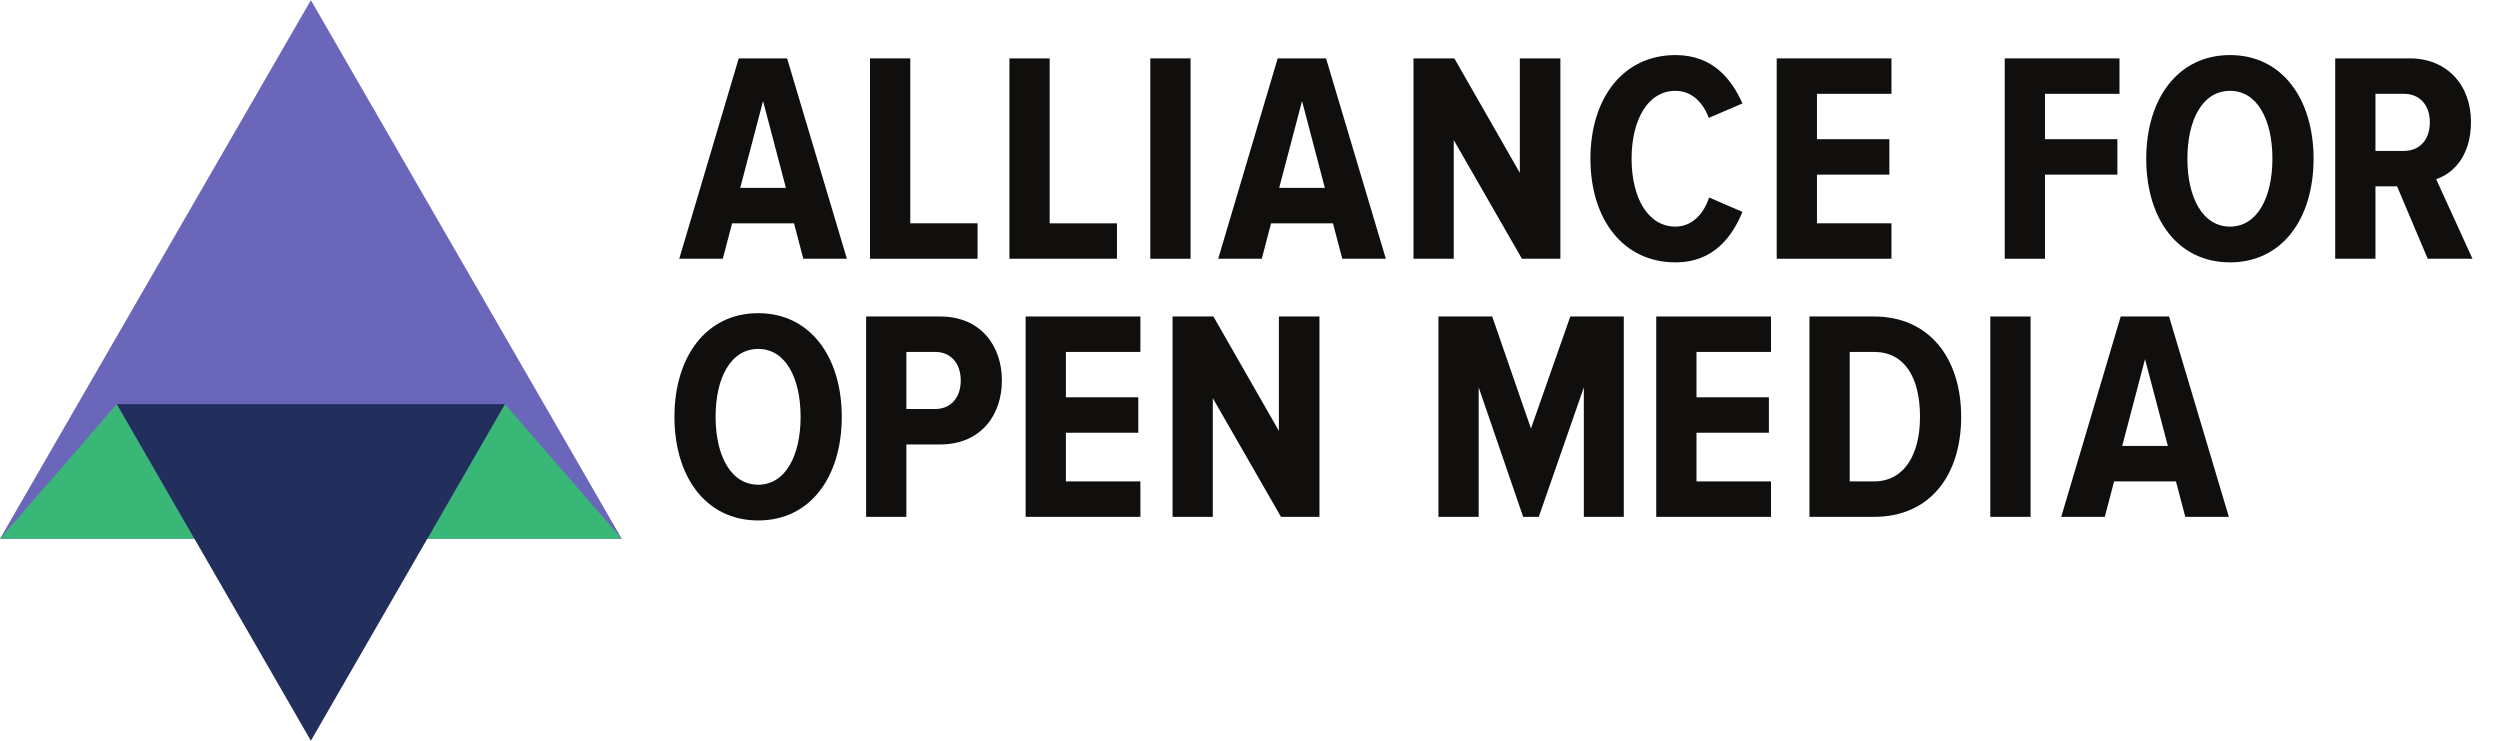 <?xml version="1.0" encoding="UTF-8" standalone="no"?>
<!-- Created with Inkscape (http://www.inkscape.org/) -->

<svg
   version="1.1"
   id="svg2"
   xml:space="preserve"
   width="585.333"
   height="173.427"
   viewBox="0 0 585.333 173.427"
   sodipodi:docname="aomedia-logo-rgb.svg"
   inkscape:version="1.1.1 (c3084ef, 2021-09-22)"
   inkscape:export-filename="/Users/cconcolato/oss_code/aomedia-artwork/aomedia/aomedia-logo-rgb-text.png"
   inkscape:export-xdpi="96"
   inkscape:export-ydpi="96"
   xmlns:inkscape="http://www.inkscape.org/namespaces/inkscape"
   xmlns:sodipodi="http://sodipodi.sourceforge.net/DTD/sodipodi-0.dtd"
   xmlns="http://www.w3.org/2000/svg"
   xmlns:svg="http://www.w3.org/2000/svg"
   xmlns:rdf="http://www.w3.org/1999/02/22-rdf-syntax-ns#"
   xmlns:cc="http://creativecommons.org/ns#"
   xmlns:dc="http://purl.org/dc/elements/1.1/"><defs
     id="defs6" /><sodipodi:namedview
     pagecolor="#ffffff"
     bordercolor="#666666"
     borderopacity="1"
     objecttolerance="10"
     gridtolerance="10"
     guidetolerance="10"
     inkscape:pageopacity="0"
     inkscape:pageshadow="2"
     inkscape:window-width="2560"
     inkscape:window-height="851"
     id="namedview4"
     showgrid="true"
     inkscape:zoom="1"
     inkscape:cx="525"
     inkscape:cy="67.5"
     inkscape:window-x="337"
     inkscape:window-y="98"
     inkscape:window-maximized="0"
     inkscape:current-layer="g10"
     showguides="true"
     inkscape:guide-bbox="true"
     inkscape:pagecheckerboard="0"><inkscape:grid
       type="xygrid"
       id="grid857"
       spacingx="100"
       spacingy="60.5" /></sodipodi:namedview><g
     id="g10"
     inkscape:groupmode="layer"
     inkscape:label="ink_ext_XXXXXX"
     transform="matrix(1.333,0,0,-1.333,0,173.427)"><path
   inkscape:connector-curvature="0"
   id="path14"
   style="fill:#6a67ba;fill-opacity:1;fill-rule:nonzero;stroke:none;stroke-width:0.1"
   d="M 109.206,35.474 54.603,130.073 0.001,35.474 Z" /><path
   inkscape:connector-curvature="0"
   id="path16"
   style="fill:#39b776;fill-opacity:1;fill-rule:nonzero;stroke:none;stroke-width:0.1"
   d="M 109.206,35.474 88.686,59.124 75.052,35.474 Z" /><path
   inkscape:connector-curvature="0"
   id="path18"
   style="fill:#39b776;fill-opacity:1;fill-rule:nonzero;stroke:none;stroke-width:0.1"
   d="M 20.52,59.124 0,35.474 h 34.153 z" /><path
   inkscape:connector-curvature="0"
   id="path20"
   style="fill:#222e5c;fill-opacity:1;fill-rule:nonzero;stroke:none;stroke-width:0.1"
   d="M 54.603,-0.001 88.687,59.123 H 20.52 Z" /><path
   inkscape:connector-curvature="0"
   id="path22"
   style="fill:#100f0d;fill-opacity:1;fill-rule:nonzero;stroke:none;stroke-width:0.1"
   d="m 130.017,97.107 h 8.02 l -4.009,15.249 z m 9.445,-6.226 h -10.87 l -1.635,-6.226 h -7.651 l 10.447,35.194 h 8.496 l 10.5,-35.194 h -7.652 l -1.635,6.226" /><path
   inkscape:connector-curvature="0"
   id="path24"
   style="fill:#100f0d;fill-opacity:1;fill-rule:nonzero;stroke:none;stroke-width:0.1"
   d="m 152.813,119.848 h 7.071 V 90.88 h 11.819 v -6.226 h -18.89 V 119.848" /><path
   inkscape:connector-curvature="0"
   id="path26"
   style="fill:#100f0d;fill-opacity:1;fill-rule:nonzero;stroke:none;stroke-width:0.1"
   d="m 177.297,119.848 h 7.071 V 90.88 h 11.819 v -6.226 H 177.297 V 119.848" /><path
   inkscape:connector-curvature="0"
   id="path28"
   style="fill:#100f0d;fill-opacity:1;fill-rule:nonzero;stroke:none;stroke-width:0.1"
   d="m 202.045,119.848 h 7.07 V 84.654 h -7.07 V 119.848" /><path
   inkscape:connector-curvature="0"
   id="path30"
   style="fill:#100f0d;fill-opacity:1;fill-rule:nonzero;stroke:none;stroke-width:0.1"
   d="m 224.682,97.107 h 8.021 l -4.01,15.249 z m 9.446,-6.226 h -10.871 l -1.634,-6.226 h -7.652 l 10.448,35.194 h 8.495 l 10.5,-35.194 h -7.652 l -1.634,6.226" /><path
   inkscape:connector-curvature="0"
   id="path32"
   style="fill:#100f0d;fill-opacity:1;fill-rule:nonzero;stroke:none;stroke-width:0.1"
   d="M 255.341,105.496 V 84.654 h -7.071 V 119.848 h 7.177 l 11.503,-20.103 V 119.848 h 7.123 V 84.654 h -6.754 l -11.978,20.842" /><path
   inkscape:connector-curvature="0"
   id="path34"
   style="fill:#100f0d;fill-opacity:1;fill-rule:nonzero;stroke:none;stroke-width:0.1"
   d="m 279.35,102.225 c 0,10.658 5.752,18.204 14.933,18.204 6.701,0 9.921,-4.38 11.766,-8.495 l -5.909,-2.533 c -1.056,2.796 -3.06,4.749 -5.857,4.749 -4.802,0 -7.704,-5.013 -7.704,-11.925 0,-6.913 2.902,-11.925 7.704,-11.925 2.902,0 4.96,2.217 5.91,5.119 l 5.856,-2.533 c -1.741,-4.221 -4.96,-8.865 -11.766,-8.865 -9.181,0 -14.933,7.545 -14.933,18.204" /><path
   inkscape:connector-curvature="0"
   id="path36"
   style="fill:#100f0d;fill-opacity:1;fill-rule:nonzero;stroke:none;stroke-width:0.1"
   d="m 312.066,119.848 h 20.157 v -6.226 h -13.086 v -7.968 h 12.717 v -6.225 h -12.717 v -8.548 h 13.086 v -6.226 h -20.157 V 119.848" /><path
   inkscape:connector-curvature="0"
   id="path38"
   style="fill:#100f0d;fill-opacity:1;fill-rule:nonzero;stroke:none;stroke-width:0.1"
   d="m 352.119,119.848 h 20.156 v -6.226 h -13.086 v -7.968 h 12.717 v -6.225 h -12.717 v -14.775 h -7.07 V 119.848" /><path
   inkscape:connector-curvature="0"
   id="path40"
   style="fill:#100f0d;fill-opacity:1;fill-rule:nonzero;stroke:none;stroke-width:0.1"
   d="m 391.695,114.15 c -4.855,0 -7.493,-5.119 -7.493,-11.925 0,-6.754 2.638,-11.925 7.493,-11.925 4.802,0 7.44,5.171 7.44,11.925 0,6.806 -2.638,11.925 -7.44,11.925 z m 0,6.279 c 9.181,0 14.668,-7.757 14.668,-18.204 0,-10.501 -5.487,-18.204 -14.668,-18.204 -9.234,0 -14.722,7.704 -14.722,18.204 0,10.447 5.488,18.204 14.722,18.204" /><path
   inkscape:connector-curvature="0"
   id="path42"
   style="fill:#100f0d;fill-opacity:1;fill-rule:nonzero;stroke:none;stroke-width:0.1"
   d="m 422.247,113.622 h -5.013 v -10.025 h 5.013 c 2.744,0 4.537,1.952 4.537,5.013 0,3.061 -1.793,5.013 -4.537,5.013 z m -1.214,-16.252 h -3.799 v -12.716 h -7.07 V 119.848 h 13.138 c 6.437,0 10.711,-4.643 10.711,-11.134 0,-6.12 -3.218,-9.128 -6.12,-10.077 l 6.385,-13.983 h -7.863 l -5.382,12.716" /><path
   inkscape:connector-curvature="0"
   id="path44"
   style="fill:#100f0d;fill-opacity:1;fill-rule:nonzero;stroke:none;stroke-width:0.1"
   d="m 133.183,68.816 c -4.855,0 -7.493,-5.119 -7.493,-11.925 0,-6.754 2.638,-11.924 7.493,-11.924 4.802,0 7.439,5.17 7.439,11.924 0,6.807 -2.637,11.925 -7.439,11.925 z m 0,6.279 c 9.181,0 14.668,-7.756 14.668,-18.204 0,-10.5 -5.487,-18.204 -14.668,-18.204 -9.235,0 -14.721,7.704 -14.721,18.204 0,10.448 5.486,18.204 14.721,18.204" /><path
   inkscape:connector-curvature="0"
   id="path46"
   style="fill:#100f0d;fill-opacity:1;fill-rule:nonzero;stroke:none;stroke-width:0.1"
   d="m 164.263,68.288 h -5.065 v -10.026 h 5.065 c 2.692,0 4.486,1.952 4.486,5.013 0,3.061 -1.794,5.013 -4.486,5.013 z m -12.135,6.226 h 12.98 c 7.229,0 10.87,-5.223 10.87,-11.239 0,-6.016 -3.641,-11.238 -10.87,-11.238 h -5.91 v -12.717 h -7.07 v 35.194" /><path
   inkscape:connector-curvature="0"
   id="path48"
   style="fill:#100f0d;fill-opacity:1;fill-rule:nonzero;stroke:none;stroke-width:0.1"
   d="m 180.147,74.514 h 20.157 v -6.226 h -13.086 v -7.968 h 12.717 v -6.225 h -12.717 v -8.549 h 13.086 v -6.226 h -20.157 v 35.194" /><path
   inkscape:connector-curvature="0"
   id="path50"
   style="fill:#100f0d;fill-opacity:1;fill-rule:nonzero;stroke:none;stroke-width:0.1"
   d="m 213.022,60.163 v -20.843 h -7.071 v 35.194 h 7.177 l 11.503,-20.103 v 20.103 h 7.123 v -35.194 h -6.754 l -11.978,20.843" /><path
   inkscape:connector-curvature="0"
   id="path52"
   style="fill:#100f0d;fill-opacity:1;fill-rule:nonzero;stroke:none;stroke-width:0.1"
   d="m 278.19,62.061 -7.915,-22.741 h -2.743 l -7.81,22.741 v -22.741 h -7.071 v 35.194 h 9.445 l 6.807,-19.681 6.913,19.681 h 9.393 v -35.194 h -7.019 v 22.741" /><path
   inkscape:connector-curvature="0"
   id="path54"
   style="fill:#100f0d;fill-opacity:1;fill-rule:nonzero;stroke:none;stroke-width:0.1"
   d="m 290.909,74.514 h 20.156 v -6.226 h -13.086 v -7.968 h 12.717 v -6.225 h -12.717 v -8.549 h 13.086 v -6.226 h -20.156 v 35.194" /><path
   inkscape:connector-curvature="0"
   id="path56"
   style="fill:#100f0d;fill-opacity:1;fill-rule:nonzero;stroke:none;stroke-width:0.1"
   d="m 329.165,45.546 c 5.222,0 8.073,4.591 8.073,11.345 0,6.966 -2.744,11.398 -8.073,11.398 h -4.275 v -22.743 z m -11.346,28.968 h 11.346 c 9.709,0 15.301,-7.333 15.301,-17.624 0,-10.343 -5.54,-17.57 -15.301,-17.57 h -11.346 v 35.194" /><path
   inkscape:connector-curvature="0"
   id="path58"
   style="fill:#100f0d;fill-opacity:1;fill-rule:nonzero;stroke:none;stroke-width:0.1"
   d="m 349.587,74.514 h 7.071 v -35.194 h -7.071 v 35.194" /><path
   inkscape:connector-curvature="0"
   id="path60"
   style="fill:#100f0d;fill-opacity:1;fill-rule:nonzero;stroke:none;stroke-width:0.1"
   d="m 372.752,51.772 h 8.02 l -4.011,15.249 z m 9.444,-6.227 h -10.869 l -1.636,-6.226 h -7.65 l 10.448,35.194 h 8.494 l 10.501,-35.194 h -7.652 l -1.636,6.226" />









</g></svg>
